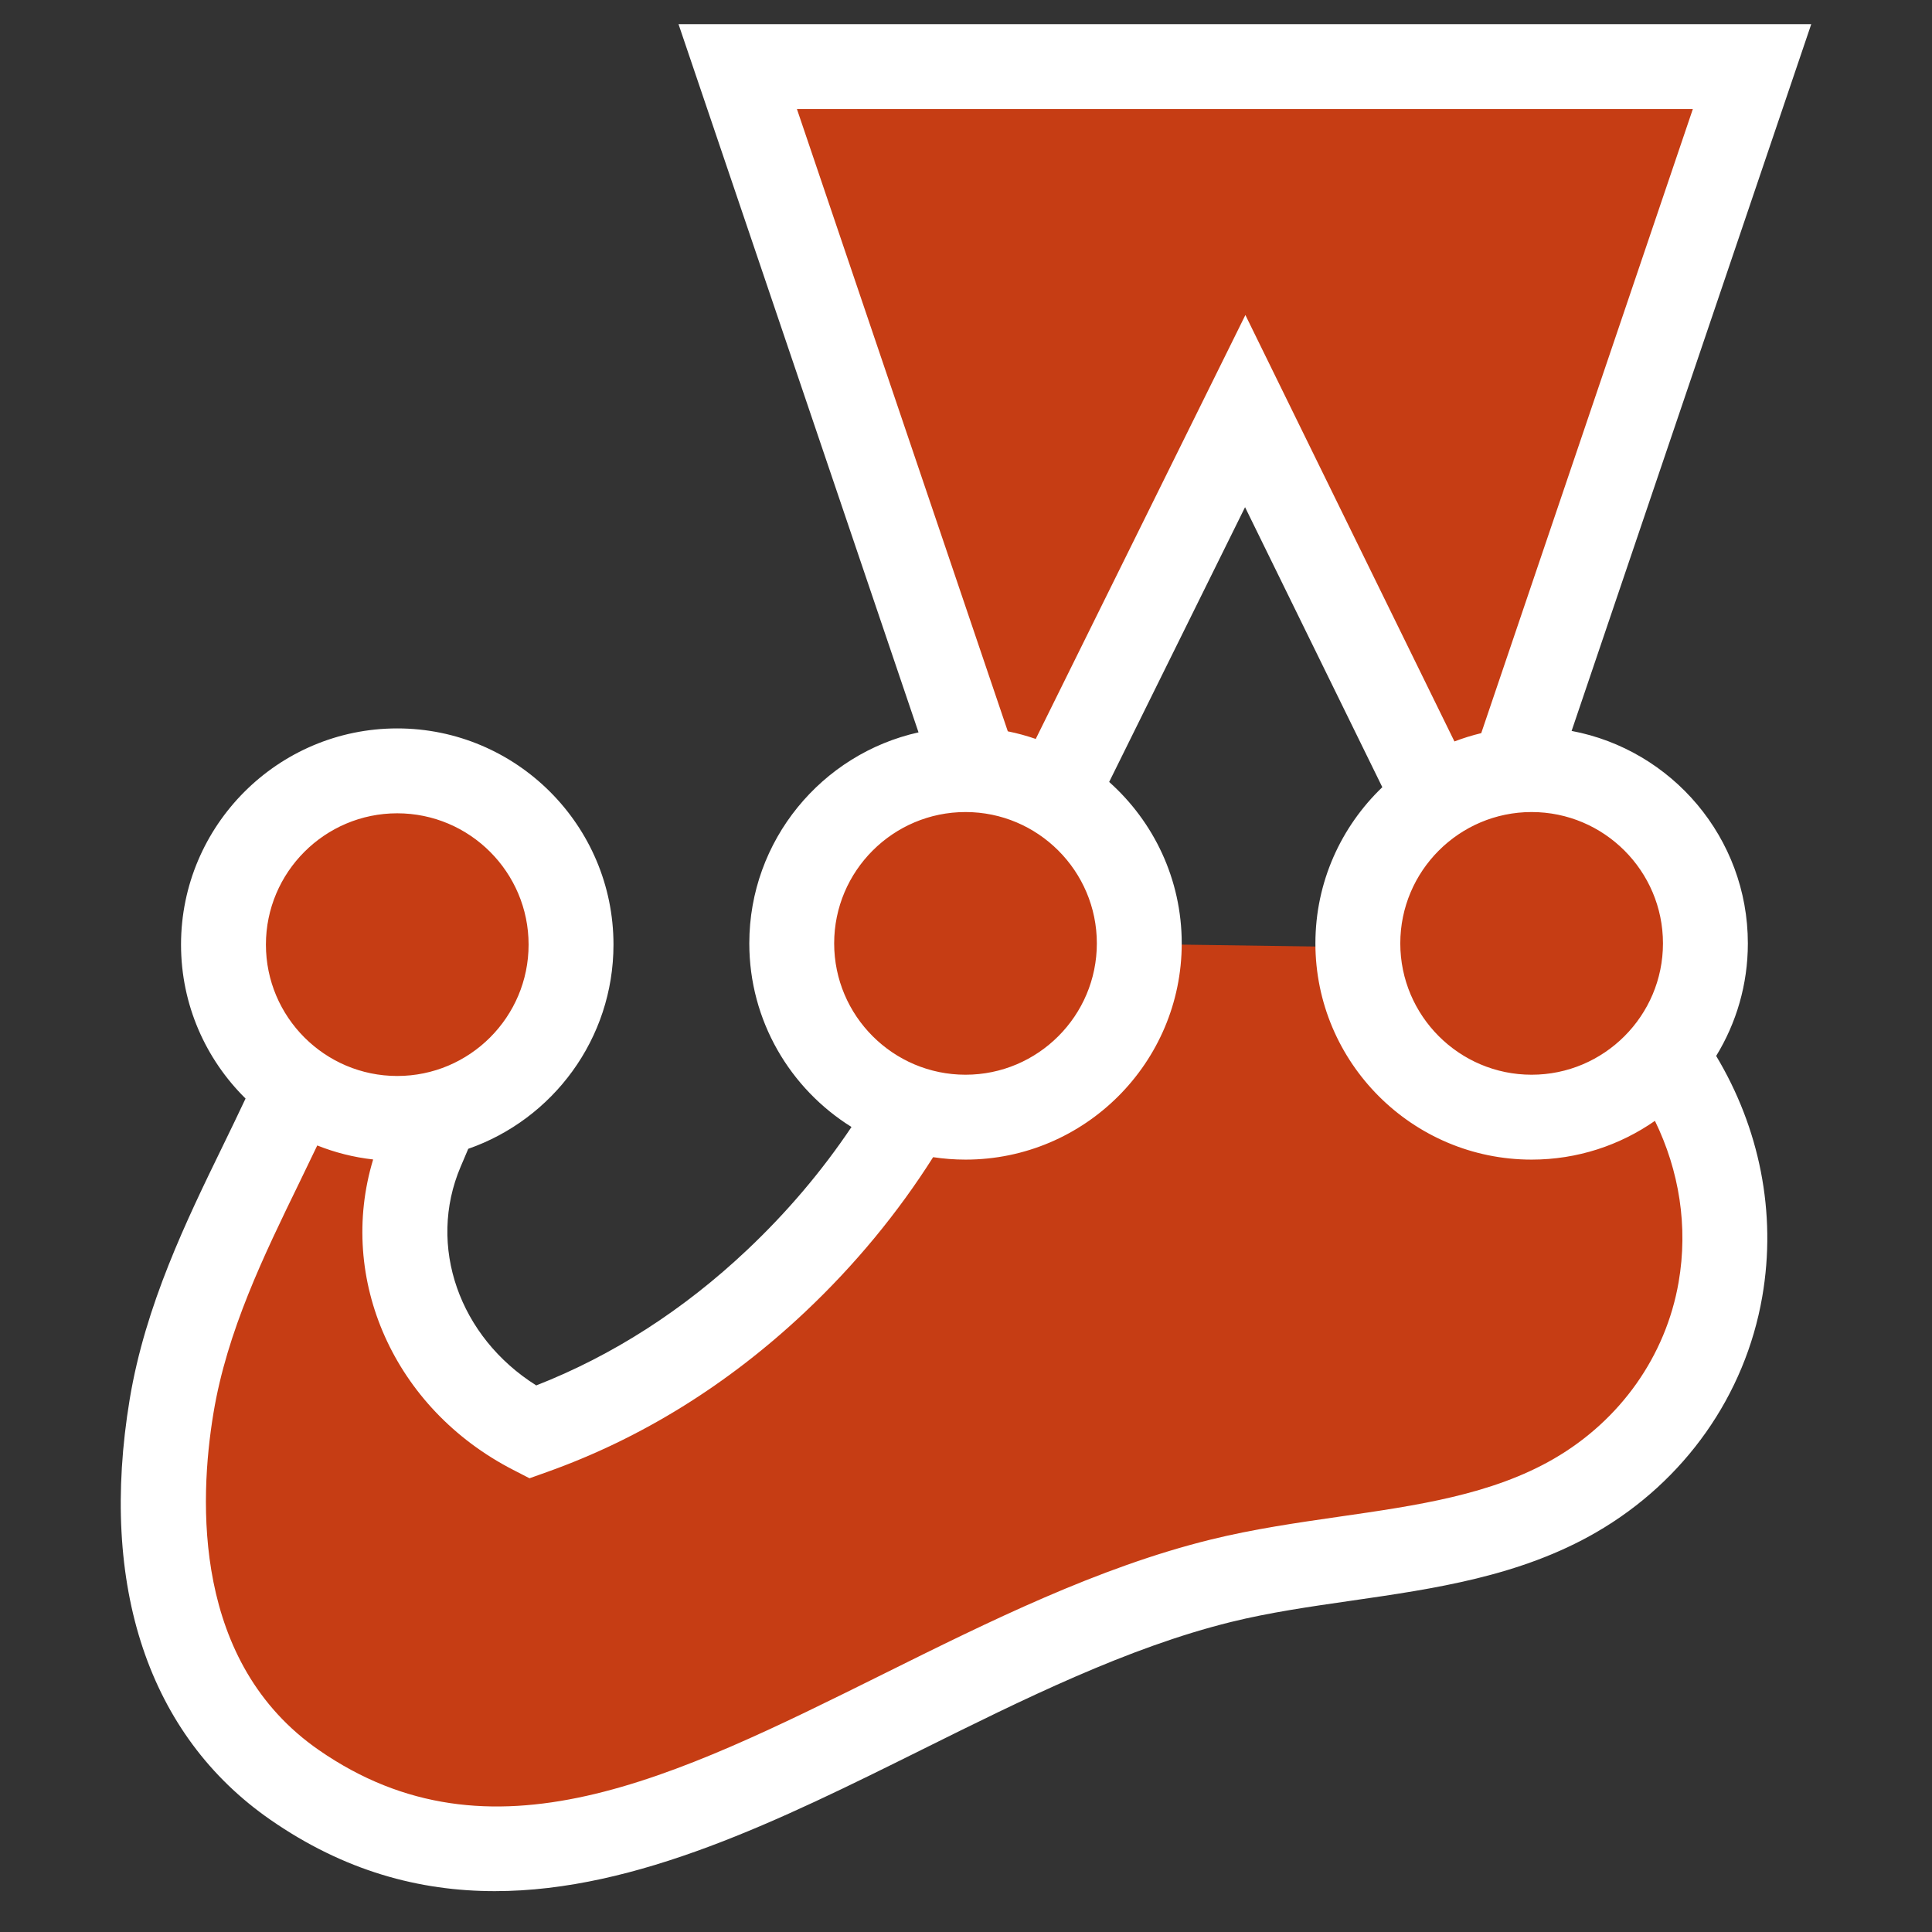 <svg width="80" height="80" viewBox="0 0 80 80" fill="none" xmlns="http://www.w3.org/2000/svg">
<rect x="0" y="0" width="80" height="80" fill="#333333" stroke="none"/>
<g clip-path="url(#clip0_2509_7808)">
<path d="M70.619 39.064C70.619 35.09 67.397 31.868 63.423 31.868C63.167 31.868 62.915 31.882 62.667 31.908L72.55 2.758H30.549L40.418 31.883C40.274 31.874 40.128 31.868 39.981 31.868C36.007 31.868 32.785 35.09 32.785 39.064C32.785 42.276 34.891 44.996 37.796 45.921C36.261 48.579 34.331 50.974 32.138 53.042C29.157 55.855 25.745 57.987 22.055 59.301C17.661 57.044 15.586 52.024 17.459 47.623C17.67 47.127 17.886 46.623 18.092 46.121C21.275 45.378 23.647 42.525 23.647 39.115C23.647 35.141 20.425 31.92 16.451 31.92C12.477 31.92 9.255 35.141 9.255 39.115C9.255 41.553 10.468 43.705 12.321 45.007C10.54 49.062 7.922 53.306 7.106 58.224C6.129 64.119 7.103 70.377 12.201 73.91C24.075 82.14 36.964 68.809 50.553 65.458C55.478 64.243 60.885 64.439 65.224 61.926C68.482 60.038 70.63 56.911 71.24 53.399C71.842 49.93 70.964 46.477 68.945 43.676C69.99 42.427 70.619 40.819 70.619 39.064ZM47.176 39.089C47.176 39.081 47.177 39.072 47.177 39.064C47.177 36.454 45.788 34.169 43.708 32.907L51.564 17.023L59.433 33.076C57.5 34.366 56.227 36.566 56.227 39.064C56.227 39.116 56.23 39.168 56.231 39.22L47.176 39.089Z" fill="#C63D14"/>
<path d="M72.375 39.063C72.375 34.692 69.226 31.045 65.077 30.266L75 1H28.096L38.034 30.326C34.03 31.217 31.027 34.795 31.027 39.063C31.027 42.269 32.721 45.084 35.259 46.666C34.038 48.486 32.59 50.198 30.931 51.763C28.299 54.246 25.367 56.129 22.206 57.367C19.022 55.368 17.677 51.596 19.074 48.311L19.184 48.054C19.252 47.893 19.321 47.732 19.389 47.57C22.886 46.351 25.403 43.022 25.403 39.115C25.403 34.178 21.386 30.162 16.449 30.162C11.512 30.162 7.496 34.178 7.496 39.115C7.496 41.607 8.52 43.863 10.168 45.488C9.87 46.125 9.555 46.773 9.233 47.436C7.725 50.532 6.017 54.04 5.371 57.937C4.088 65.674 6.157 71.86 11.199 75.354C14.258 77.475 17.365 78.308 20.491 78.308C26.378 78.308 32.332 75.351 38.157 72.458C42.351 70.374 46.689 68.22 50.973 67.163C52.567 66.77 54.208 66.534 55.944 66.283C59.388 65.786 62.949 65.273 66.103 63.446C69.76 61.328 72.263 57.776 72.97 53.7C73.578 50.2 72.846 46.696 71.063 43.724C71.895 42.365 72.375 40.77 72.375 39.063ZM68.86 39.063C68.86 42.062 66.42 44.502 63.421 44.502C60.423 44.502 57.983 42.062 57.983 39.063C57.983 36.065 60.423 33.625 63.421 33.625C66.42 33.625 68.86 36.065 68.86 39.063ZM70.097 4.515L61.335 30.358C60.955 30.449 60.585 30.564 60.225 30.702L51.569 13.044L42.888 30.598C42.513 30.468 42.127 30.362 41.731 30.283L32.999 4.515H70.097ZM39.98 33.625C42.979 33.625 45.418 36.065 45.418 39.063C45.418 42.062 42.979 44.502 39.98 44.502C36.981 44.502 34.541 42.062 34.541 39.063C34.541 36.065 36.981 33.625 39.98 33.625ZM16.449 33.677C19.448 33.677 21.888 36.116 21.888 39.115C21.888 42.114 19.448 44.554 16.449 44.554C13.451 44.554 11.011 42.114 11.011 39.115C11.011 36.116 13.451 33.677 16.449 33.677ZM69.507 53.098C68.978 56.147 67.095 58.81 64.342 60.404C61.775 61.891 58.699 62.335 55.442 62.804C53.698 63.056 51.894 63.316 50.131 63.751C45.471 64.9 40.958 67.142 36.593 69.31C27.858 73.648 20.314 77.395 13.201 72.465C7.991 68.854 8.231 62.173 8.839 58.512C9.401 55.12 10.922 51.995 12.393 48.974C12.647 48.452 12.894 47.939 13.137 47.431C13.867 47.722 14.642 47.921 15.451 48.011C13.954 52.953 16.308 58.325 21.25 60.864L21.926 61.212L22.643 60.956C26.55 59.565 30.149 57.332 33.343 54.32C35.407 52.373 37.181 50.218 38.639 47.916C39.077 47.982 39.524 48.017 39.98 48.017C44.917 48.017 48.933 44.001 48.933 39.063C48.933 36.408 47.77 34.021 45.928 32.379L51.555 21.001L57.239 32.596C55.534 34.228 54.468 36.523 54.468 39.063C54.468 44.001 58.484 48.017 63.421 48.017C65.318 48.017 67.078 47.422 68.527 46.412C69.533 48.472 69.908 50.79 69.507 53.098Z" fill="white"/>
</g>
<defs>
<clipPath id="clip0_2509_7808">
<rect width="70" height="77.383" fill="white" transform="translate(5 1)"/>
</clipPath>
</defs>
</svg>
